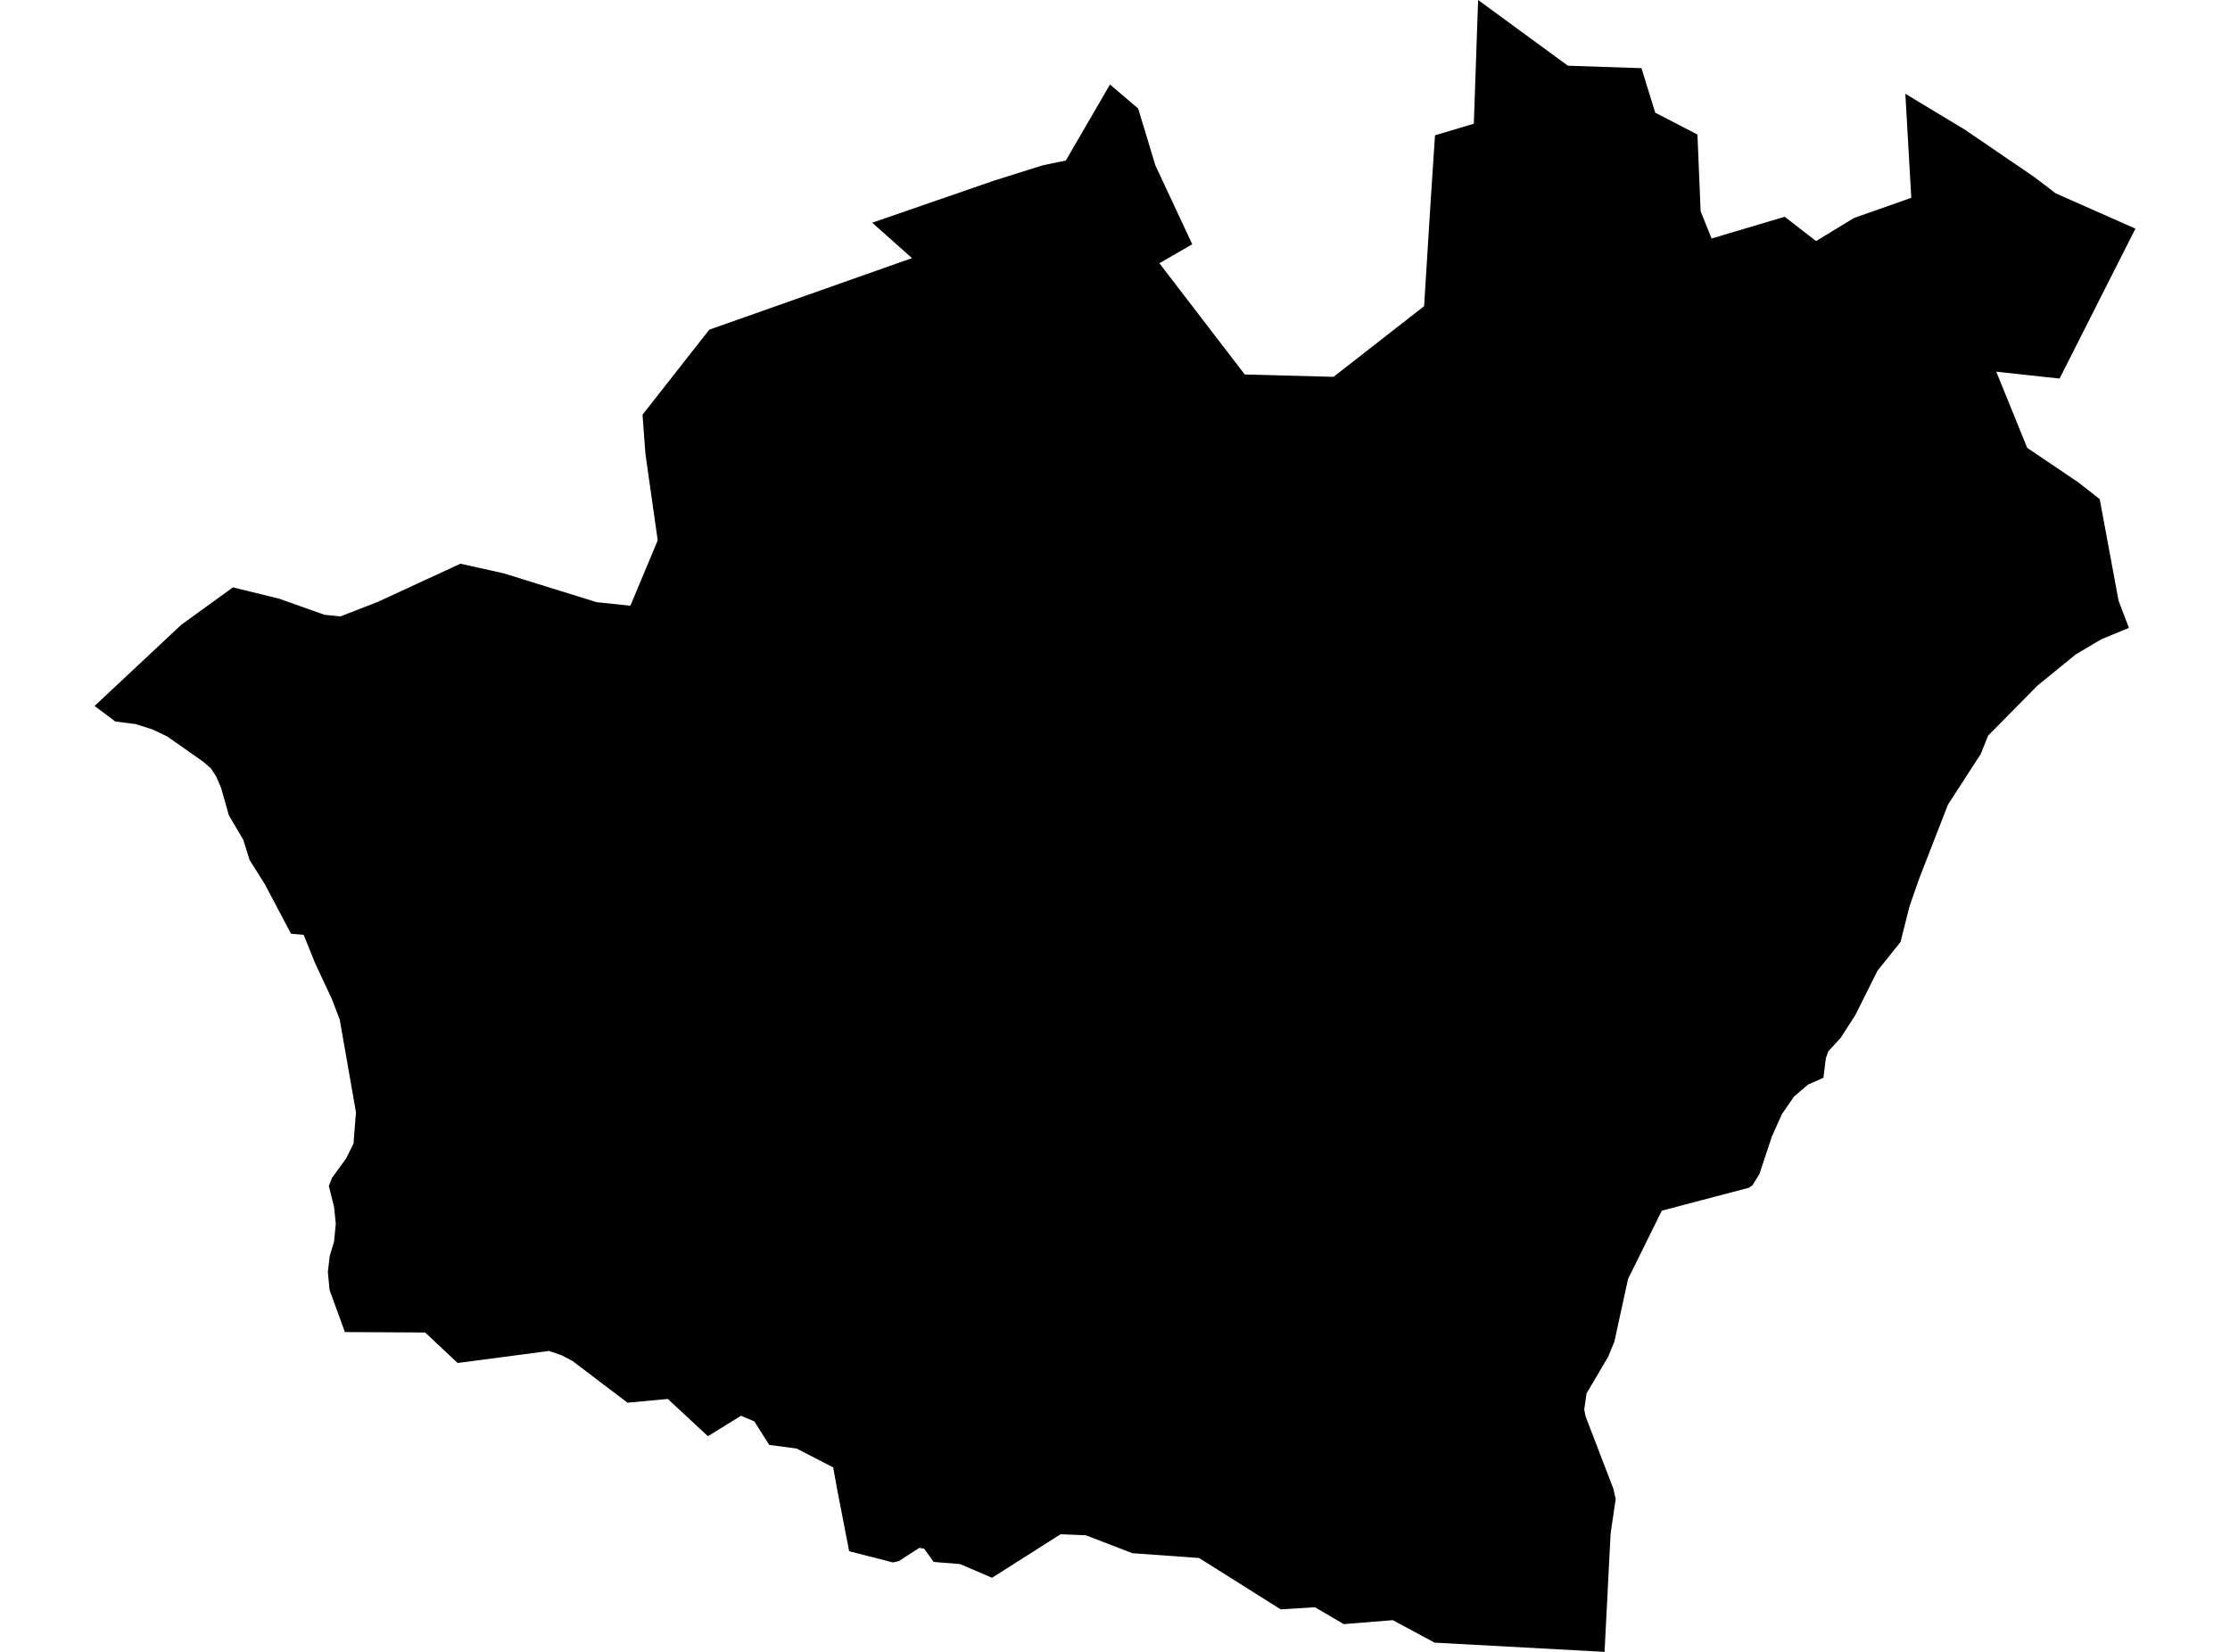 <?xml version='1.0'?>
<svg  baseProfile = 'tiny' width = '540' height = '400' stroke-linecap = 'round' stroke-linejoin = 'round' version='1.1' xmlns='http://www.w3.org/2000/svg'>
<path id='5024401001' title='5024401001'  d='M 515.524 152.04 508.846 154.799 502.658 158.454 493.353 166.04 481.432 178.128 479.628 182.608 471.696 194.852 464.708 212.829 462.558 218.993 462.271 219.913 460.229 228.083 454.626 235.083 449.299 245.75 445.727 251.317 442.729 254.578 442.132 256.262 441.546 260.981 437.819 262.629 434.427 265.532 431.5 269.772 429.063 275.219 426.029 284.334 424.321 287.069 423.485 287.619 402.414 293.161 394.231 309.717 390.934 324.84 389.417 328.555 384.185 337.419 383.624 341.313 383.946 342.961 390.683 360.497 391.245 362.982 390.014 371.319 388.545 400 347.394 397.766 337.312 392.343 337.288 392.331 336.738 392.367 325.39 393.275 318.426 389.201 314.472 389.44 310.124 389.703 301.177 384.077 290.355 377.268 274.205 376.109 274.193 376.097 262.952 371.773 256.812 371.522 247.901 377.184 240.22 382.058 232.48 378.737 226.089 378.224 223.808 375.034 222.637 374.807 217.644 378.021 216.258 378.355 205.627 375.632 202.748 360.808 201.757 355.337 192.905 350.762 186.275 349.89 182.668 344.192 179.431 342.83 171.427 347.775 161.704 338.756 151.957 339.664 138.578 329.523 135.998 328.185 132.952 327.134 110.817 330.048 102.957 322.666 83.51 322.559 79.807 312.357 79.389 308.021 79.843 304.127 80.894 300.663 81.312 296.303 80.894 292.23 79.628 287.165 80.392 285.23 83.833 280.487 85.601 276.928 86.198 269.33 82.268 246.885 80.38 241.952 76.343 233.327 73.536 226.375 70.466 226.1 64.135 214.119 60.432 208.23 58.915 203.357 55.415 197.42 53.527 190.742 52.357 188.043 51.067 186.06 49.311 184.531 40.543 178.355 36.9 176.623 32.886 175.345 27.929 174.712 22.9 170.949 43.9 151.287 56.406 142.233 67.551 144.956 78.577 148.874 82.411 149.268 91.513 145.733 111.498 136.499 122.046 138.852 144.467 145.816 152.649 146.676 159.267 130.849 156.293 109.897 155.588 100.424 166.84 86.09 171.762 79.83 220.845 62.498 211.205 53.933 240.555 43.791 252.536 40.017 258.091 38.87 268.782 20.462 275.614 26.28 279.783 40.065 288.706 59.153 280.751 63.74 301.416 90.677 322.918 91.25 344.849 74.144 346.45 48.534 347.489 32.766 356.89 29.959 357.929 0 379.67 15.911 397.492 16.508 400.813 27.283 411.038 32.575 411.814 51.162 414.466 57.755 432.169 52.488 439.766 58.377 448.917 52.798 462.821 47.901 461.387 22.708 475.877 31.452 492.612 42.872 497.785 46.814 517.1 55.366 498.728 91.668 483.403 90.008 490.892 108.451 503.232 116.777 508.452 120.862 513.027 145.506 515.524 152.04 Z' />
</svg>